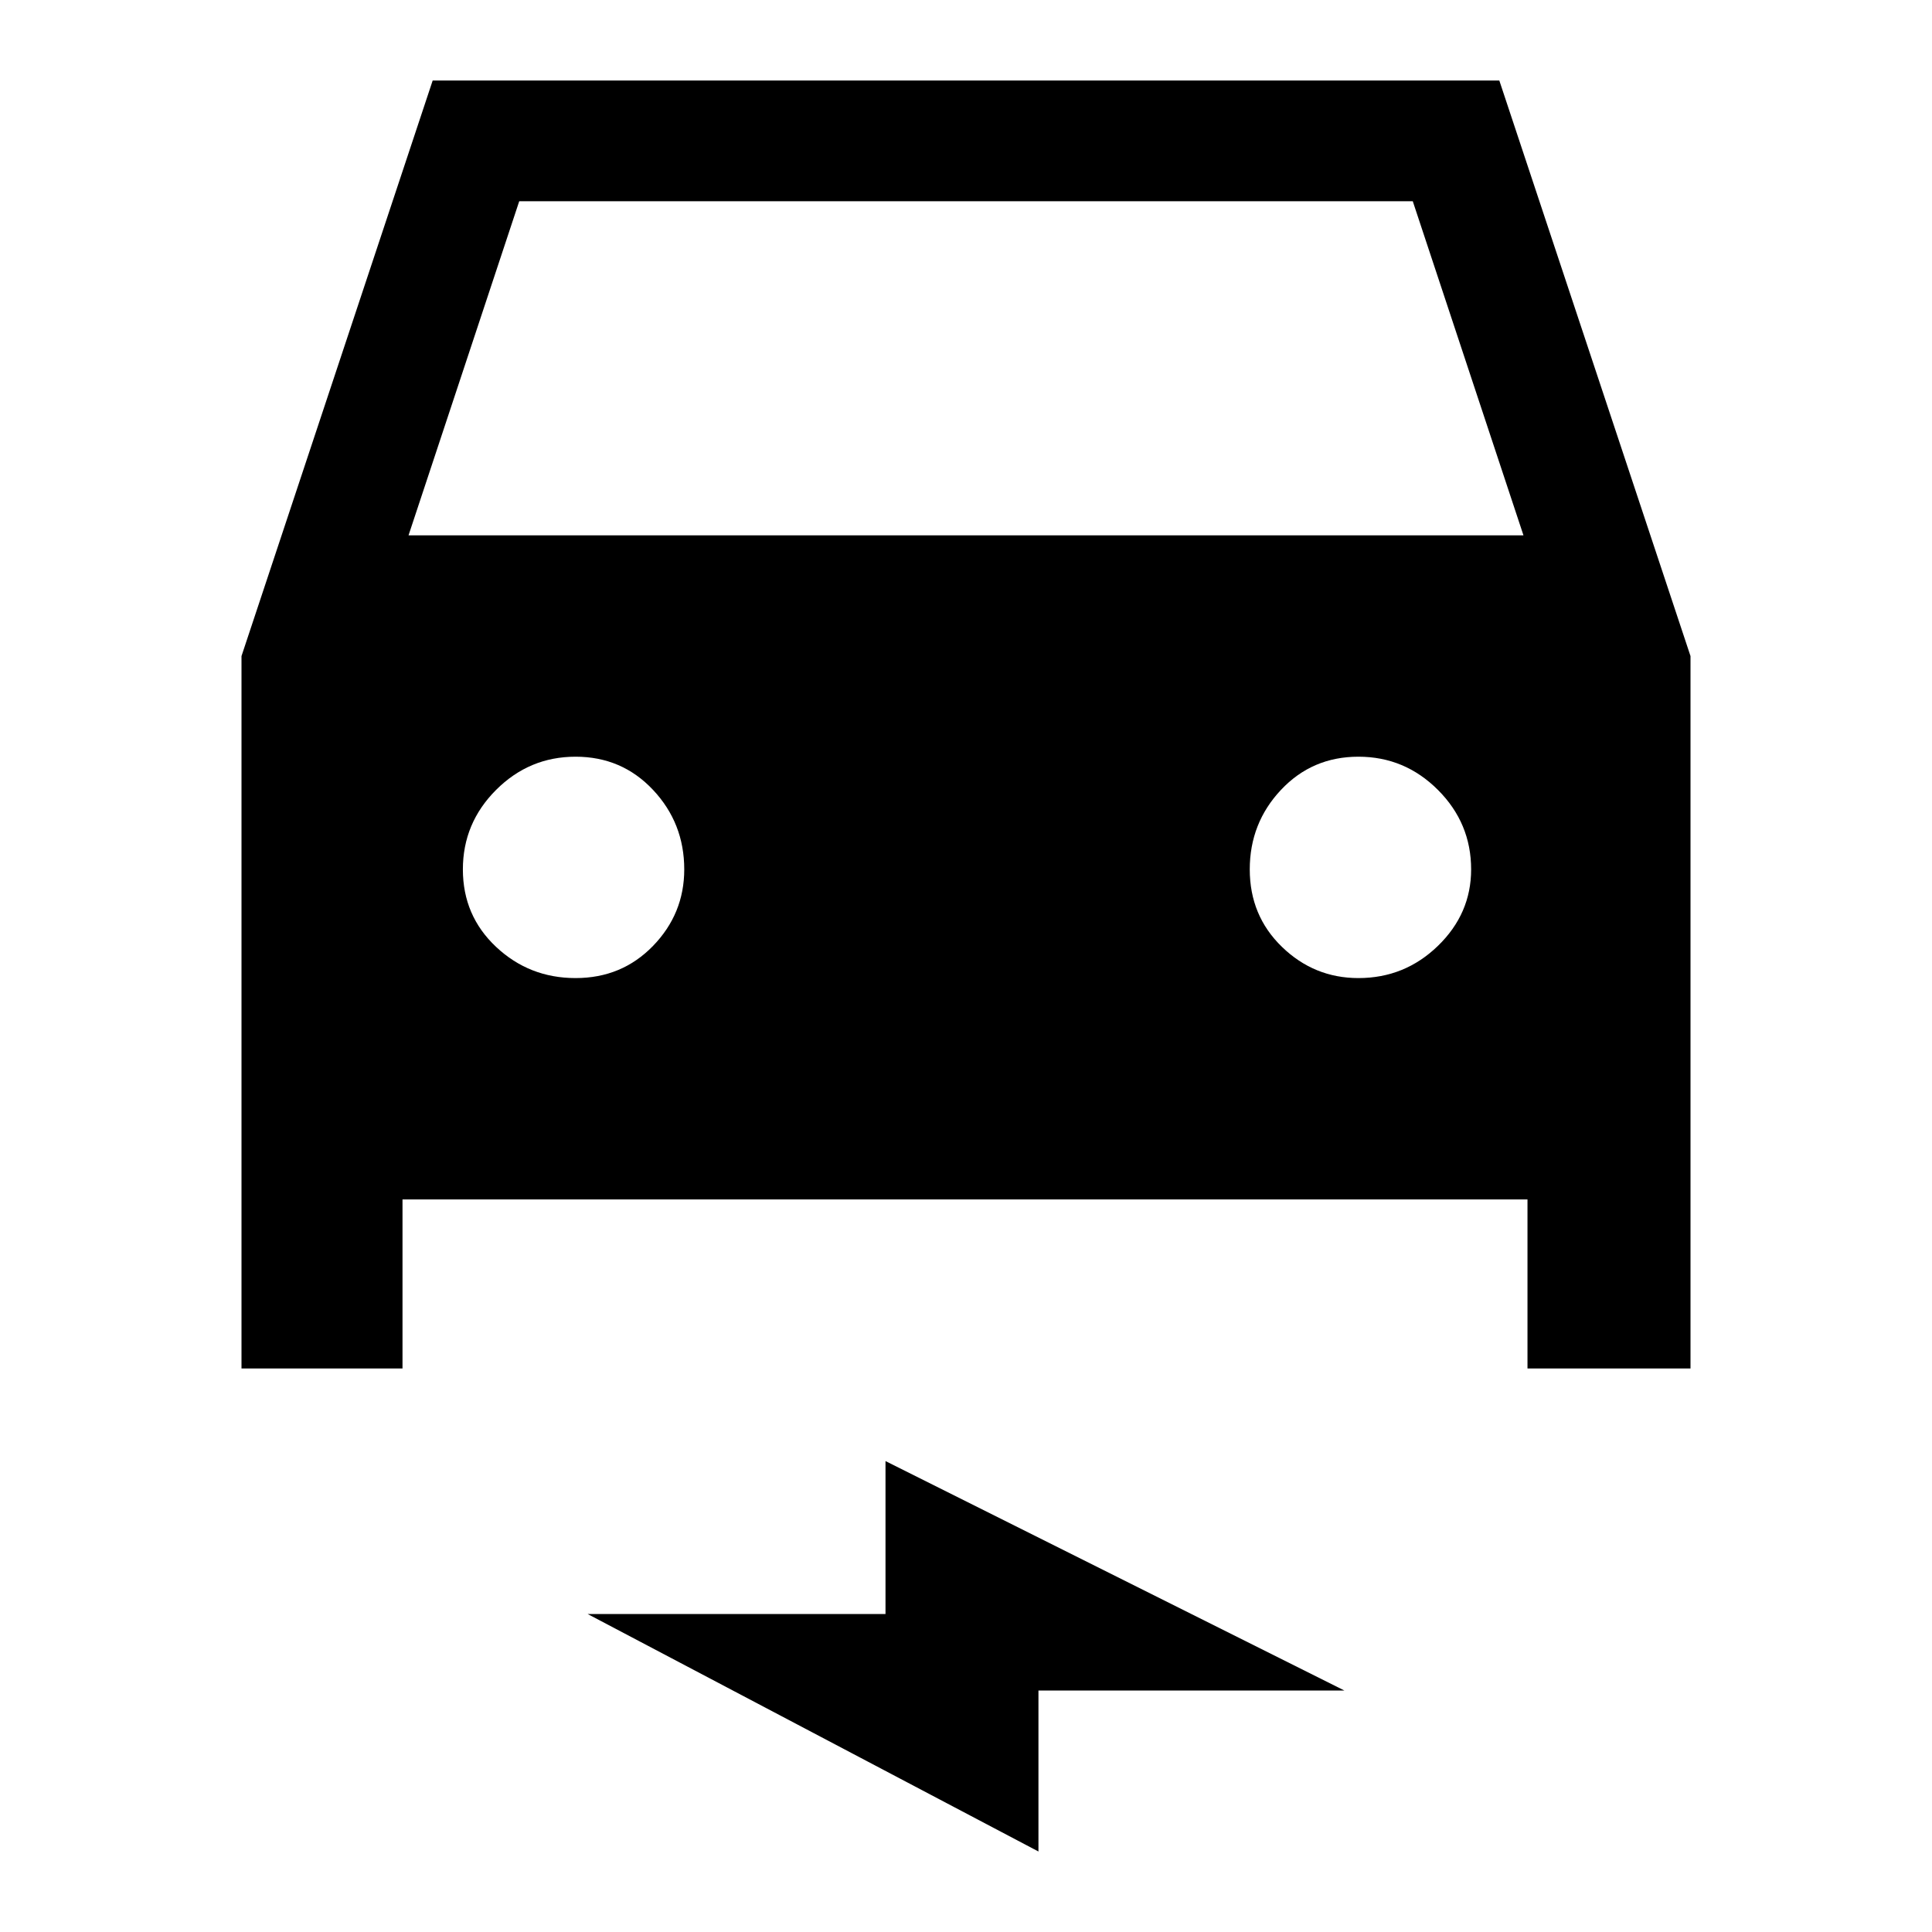 <svg xmlns="http://www.w3.org/2000/svg" width="48" height="48"><path d="M6 34V16.3L10.75 2h26.5L42 16.3V34h-4.05v-4.2H10V34zm4.15-20.7h27.7L35.1 5H12.9zm4.15 11q1.15 0 1.925-.8.775-.8.775-1.9 0-1.15-.775-1.975-.775-.825-1.925-.825t-1.975.825q-.825.825-.825 1.975 0 1.15.825 1.925.825.775 1.975.775zm19.45 0q1.15 0 1.975-.8.825-.8.825-1.9 0-1.15-.825-1.975-.825-.825-1.975-.825-1.15 0-1.925.825-.775.825-.775 1.975 0 1.15.8 1.925.8.775 1.9.775zM25.8 46l-11.2-5.9H22v-3.8L33.4 42h-7.6z"/></svg>